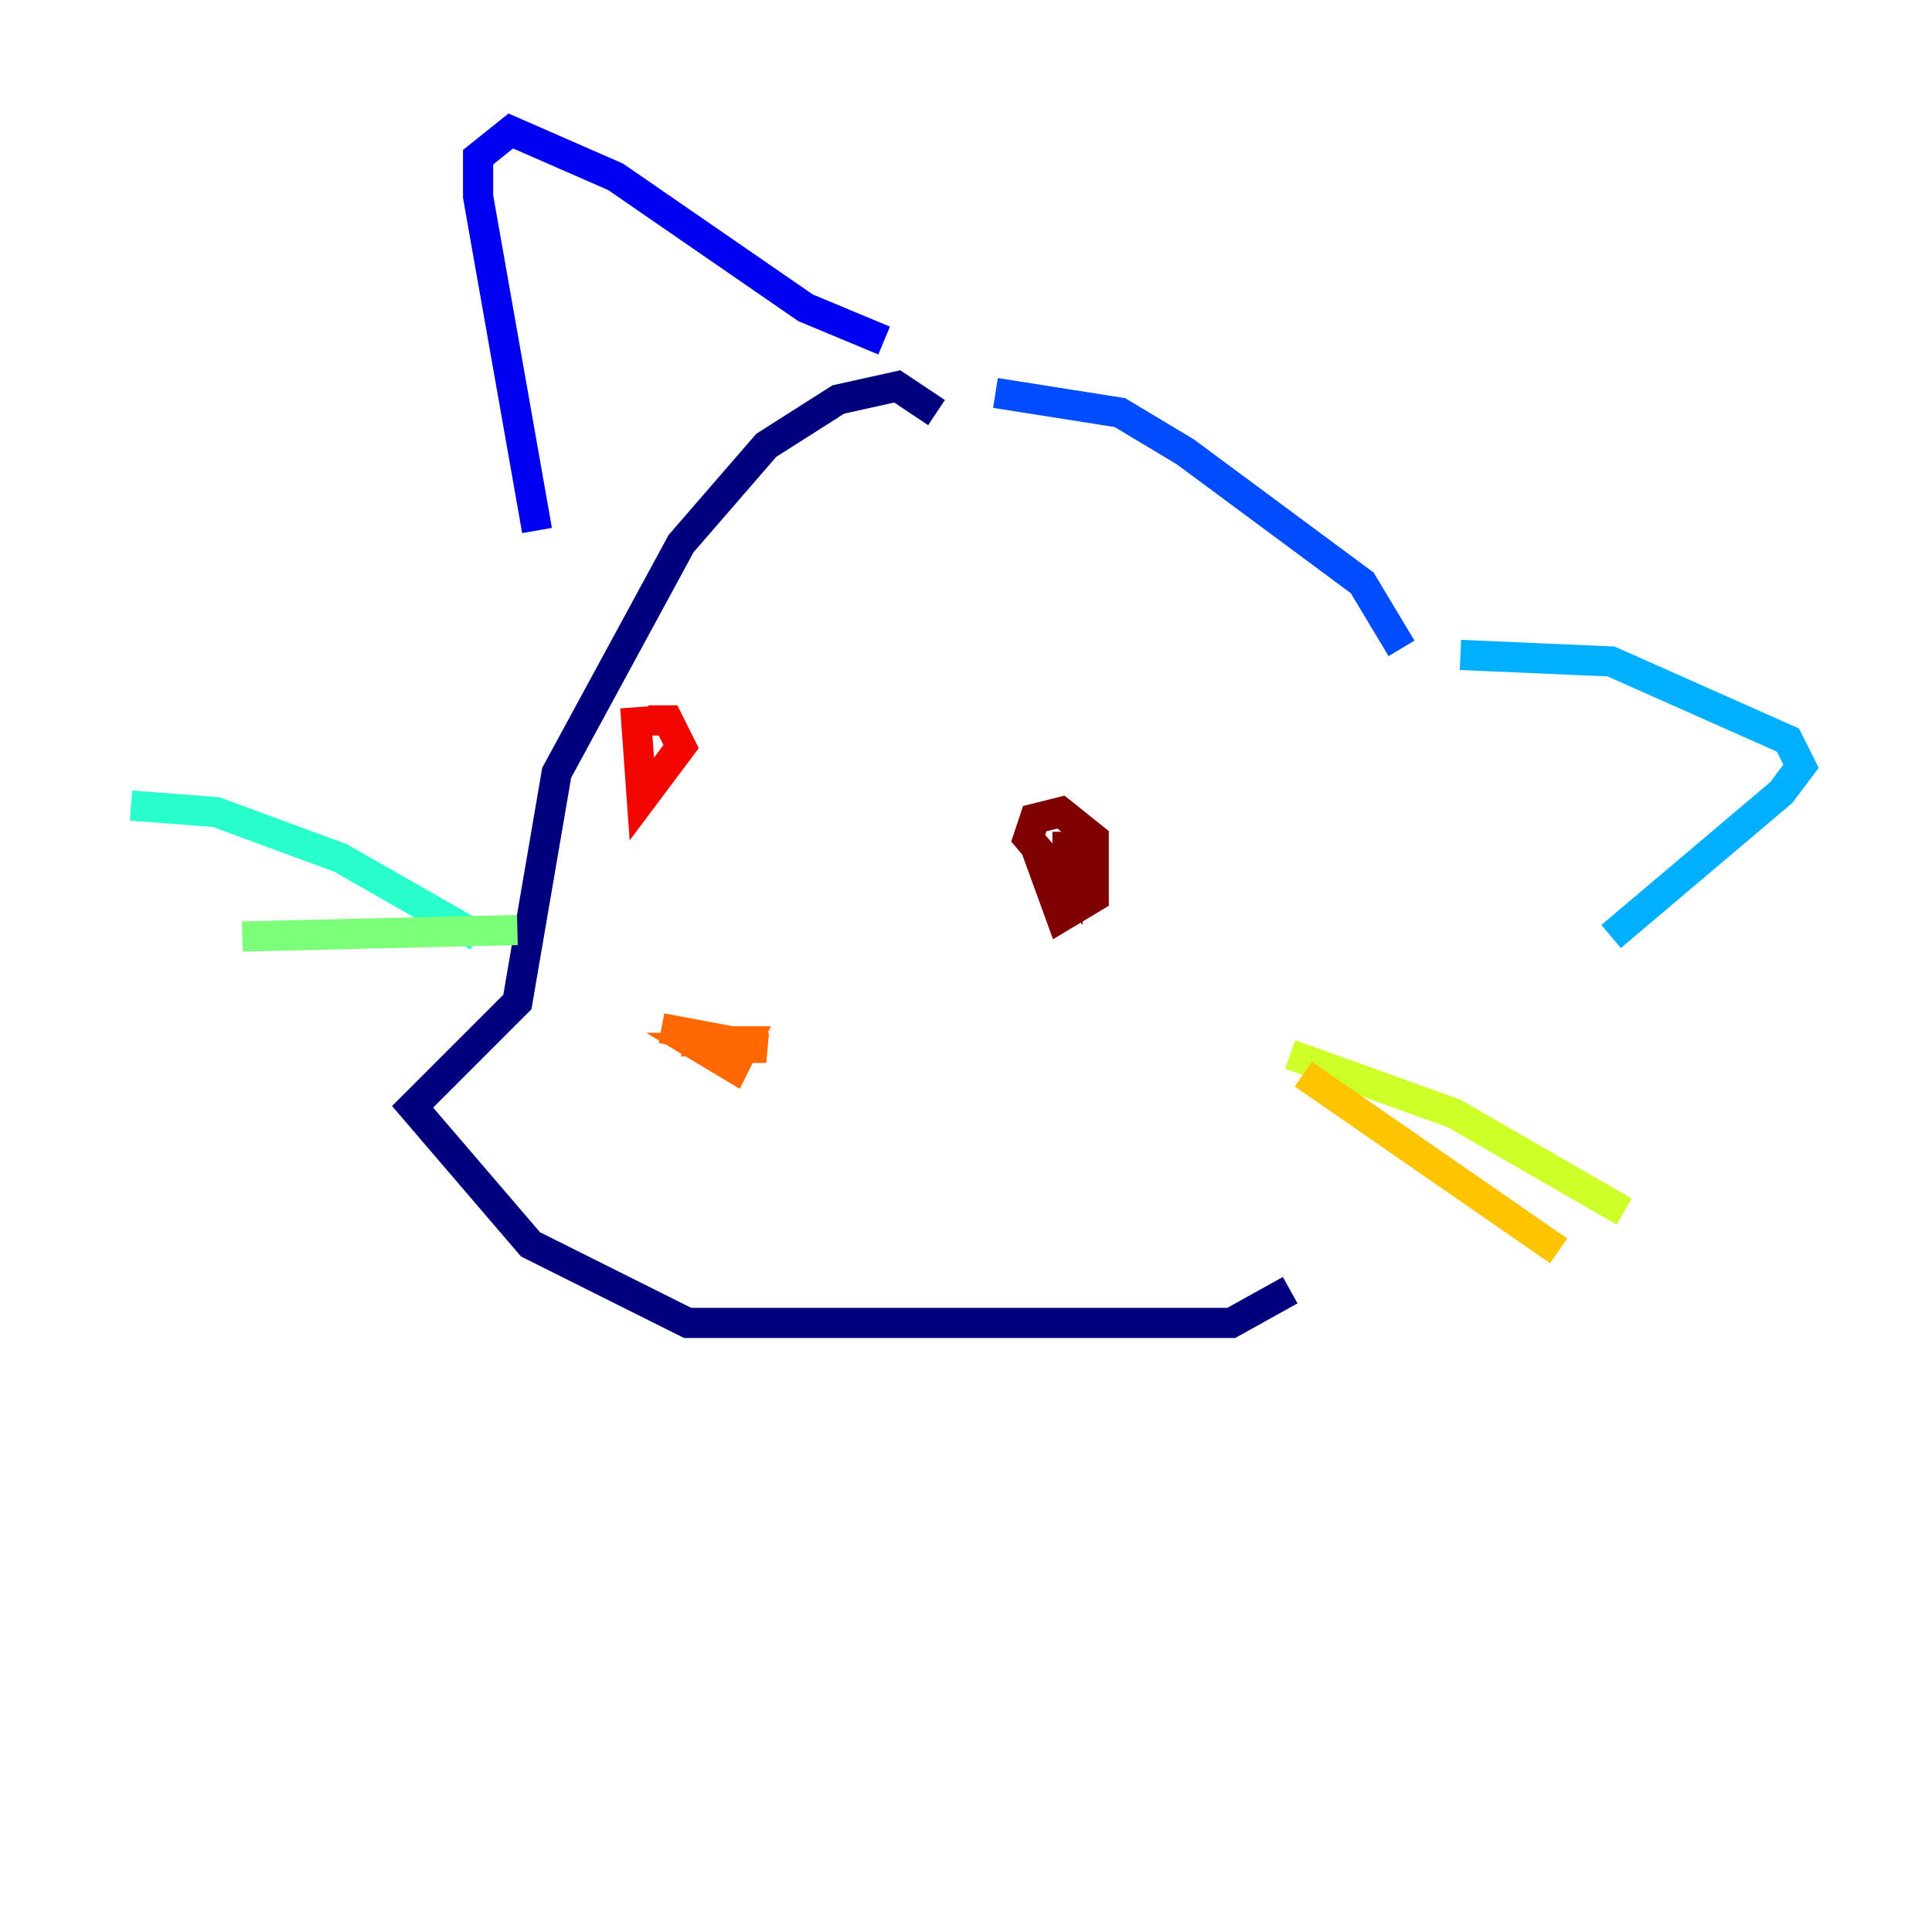 <?xml version="1.0" encoding="utf-8" ?>
<svg baseProfile="tiny" height="128" version="1.2" viewBox="0,0,128,128" width="128" xmlns="http://www.w3.org/2000/svg" xmlns:ev="http://www.w3.org/2001/xml-events" xmlns:xlink="http://www.w3.org/1999/xlink"><defs /><polyline fill="none" points="62.047,27.336 59.444,25.6 55.539,26.468 50.766,29.505 45.125,36.014 36.881,51.2 34.278,66.386 27.336,73.329 35.146,82.441 45.559,87.647 81.573,87.647 85.478,85.478" stroke="#00007f" stroke-width="2" /><polyline fill="none" points="58.576,22.563 53.37,20.393 40.786,11.715 33.844,8.678 31.675,10.414 31.675,13.017 35.58,35.146" stroke="#0000f1" stroke-width="2" /><polyline fill="none" points="65.953,26.034 74.197,27.336 78.536,29.939 90.251,38.617 92.854,42.956" stroke="#004cff" stroke-width="2" /><polyline fill="none" points="96.759,43.39 106.739,43.824 118.454,49.031 119.322,50.766 118.02,52.502 106.739,62.047" stroke="#00b0ff" stroke-width="2" /><polyline fill="none" points="31.675,62.047 22.563,56.841 14.319,53.803 8.678,53.37" stroke="#29ffcd" stroke-width="2" /><polyline fill="none" points="34.278,61.614 16.054,62.047" stroke="#7cff79" stroke-width="2" /><polyline fill="none" points="85.478,69.858 96.325,73.763 107.607,80.271" stroke="#cdff29" stroke-width="2" /><polyline fill="none" points="86.346,71.159 103.268,82.875" stroke="#ffc400" stroke-width="2" /><polyline fill="none" points="43.824,68.122 50.766,69.424 46.427,69.424 48.597,70.725 49.464,68.99 45.125,68.99" stroke="#ff6700" stroke-width="2" /><polyline fill="none" points="42.088,46.861 42.522,52.936 45.125,49.464 44.258,47.729 42.956,47.729" stroke="#f10700" stroke-width="2" /><polyline fill="none" points="68.556,55.973 70.291,60.746 72.461,59.444 72.461,55.539 70.291,53.803 68.556,54.237 68.122,55.539 70.725,58.576 70.725,55.105" stroke="#7f0000" stroke-width="2" /></svg>